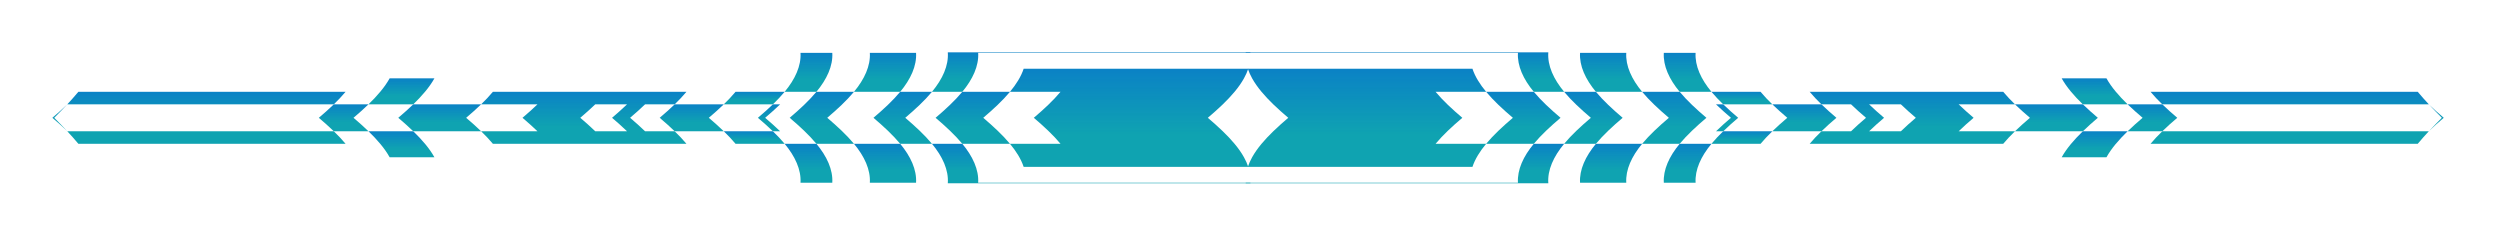<svg width="191" height="18" viewBox="0 0 191 18" fill="none" xmlns="http://www.w3.org/2000/svg">
<g filter="url(#filter0_d_2083_5613)">
<path d="M186.557 5C185.905 5.653 185.276 6.314 184.717 6.984C177.912 6.984 171.107 6.984 164.303 6.984C164.571 6.662 164.874 6.343 165.201 6.028C171.987 6.028 178.773 6.028 185.56 6.028C185.918 5.682 186.302 5.34 186.703 5C186.302 4.66 185.918 4.318 185.56 3.973C178.773 3.973 171.987 3.973 165.201 3.973C164.874 3.657 164.571 3.338 164.303 3.016C171.108 3.016 177.912 3.016 184.717 3.016C185.276 3.686 185.905 4.347 186.557 5Z" fill="url(#paint0_linear_2083_5613)"/>
<path d="M166.343 5C165.943 5.34 165.558 5.682 165.201 6.028C164.318 6.028 163.435 6.028 162.552 6.028C162.91 5.682 163.295 5.34 163.695 5C163.295 4.66 162.91 4.318 162.552 3.973C163.435 3.973 164.318 3.973 165.201 3.973C165.558 4.318 165.943 4.66 166.343 5Z" fill="url(#paint1_linear_2083_5613)"/>
<path d="M160.934 8.014C159.794 8.014 158.653 8.014 157.513 8.014C157.89 7.337 158.46 6.677 159.131 6.027C160.272 6.027 161.412 6.027 162.552 6.027C161.881 6.677 161.311 7.337 160.934 8.014Z" fill="url(#paint2_linear_2083_5613)"/>
<path d="M160.934 1.986C159.794 1.986 158.653 1.986 157.513 1.986C157.89 2.663 158.46 3.323 159.131 3.973C160.272 3.973 161.412 3.973 162.552 3.973C161.881 3.323 161.311 2.663 160.934 1.986Z" fill="url(#paint3_linear_2083_5613)"/>
<path d="M160.274 5C159.874 5.34 159.489 5.682 159.132 6.028C157.403 6.028 155.674 6.028 153.945 6.028C154.303 5.682 154.688 5.34 155.088 5C154.688 4.66 154.303 4.318 153.945 3.973C155.674 3.973 157.403 3.973 159.132 3.973C159.489 4.318 159.874 4.66 160.274 5Z" fill="url(#paint4_linear_2083_5613)"/>
<path d="M143.943 5C143.543 5.34 143.158 5.681 142.8 6.028C143.609 6.028 144.419 6.028 145.228 6.028C145.586 5.681 145.971 5.34 146.37 5C145.971 4.66 145.586 4.319 145.228 3.973C144.419 3.973 143.609 3.973 142.8 3.973C143.158 4.319 143.543 4.66 143.943 5ZM150.784 5C150.384 5.34 149.999 5.682 149.642 6.028C151.076 6.028 152.511 6.028 153.945 6.028C153.619 6.343 153.316 6.662 153.047 6.984C148.118 6.984 143.19 6.984 138.261 6.984C138.529 6.662 138.832 6.343 139.159 6.028C139.913 6.028 140.667 6.028 141.421 6.028C141.779 5.681 142.164 5.34 142.563 5C142.164 4.66 141.779 4.319 141.421 3.973C140.667 3.973 139.913 3.973 139.159 3.973C138.832 3.657 138.529 3.338 138.261 3.016C143.19 3.016 148.118 3.016 153.047 3.016C153.316 3.338 153.619 3.657 153.945 3.973C152.511 3.973 151.076 3.973 149.642 3.973C149.999 4.318 150.384 4.66 150.784 5Z" fill="url(#paint5_linear_2083_5613)"/>
<path d="M140.301 5C139.902 5.34 139.517 5.681 139.159 6.028C137.908 6.028 136.657 6.028 135.407 6.028C135.765 5.681 136.15 5.34 136.549 5C136.15 4.66 135.765 4.319 135.407 3.973C136.657 3.973 137.908 3.973 139.159 3.973C139.517 4.319 139.901 4.66 140.301 5Z" fill="url(#paint6_linear_2083_5613)"/>
<path d="M135.407 6.028C135.08 6.343 134.777 6.662 134.509 6.984C133.258 6.984 132.007 6.984 130.757 6.984C131.025 6.662 131.328 6.343 131.655 6.028C132.905 6.028 134.156 6.028 135.407 6.028Z" fill="url(#paint7_linear_2083_5613)"/>
<path d="M135.407 3.973C135.08 3.657 134.777 3.339 134.509 3.016C133.258 3.016 132.007 3.016 130.757 3.016C131.025 3.339 131.328 3.657 131.655 3.973C132.905 3.973 134.156 3.973 135.407 3.973Z" fill="url(#paint8_linear_2083_5613)"/>
<path d="M130.757 6.984C129.958 7.943 129.483 8.969 129.544 9.963C129.102 9.963 128.661 9.963 128.22 9.963C127.852 9.963 127.484 9.963 127.116 9.963C127.055 8.969 127.53 7.943 128.329 6.984C129.139 6.984 129.948 6.984 130.757 6.984Z" fill="url(#paint9_linear_2083_5613)"/>
<path d="M130.757 3.016C129.958 2.057 129.483 1.031 129.544 0.037C129.102 0.037 128.661 0.037 128.22 0.037C127.852 0.037 127.484 0.037 127.116 0.037C127.055 1.031 127.53 2.057 128.329 3.016C129.139 3.016 129.948 3.016 130.757 3.016Z" fill="url(#paint10_linear_2083_5613)"/>
<path d="M132.797 5C132.398 5.34 132.013 5.681 131.655 6.028C131.471 6.028 131.287 6.028 131.103 6.028C131.461 5.681 131.846 5.34 132.246 5C131.846 4.66 131.461 4.319 131.103 3.973C131.287 3.973 131.471 3.973 131.655 3.973C132.013 4.319 132.398 4.66 132.797 5Z" fill="url(#paint11_linear_2083_5613)"/>
<path d="M130.37 5C129.603 5.652 128.895 6.306 128.33 6.984C127.373 6.984 126.417 6.984 125.46 6.984C126.026 6.306 126.734 5.652 127.501 5C126.734 4.348 126.026 3.694 125.46 3.016C126.417 3.016 127.373 3.016 128.33 3.016C128.895 3.694 129.603 4.348 130.37 5Z" fill="url(#paint12_linear_2083_5613)"/>
<path d="M124.247 9.963C123.07 9.963 121.893 9.963 120.716 9.963C120.655 8.969 121.131 7.943 121.929 6.984C123.107 6.984 124.284 6.984 125.461 6.984C124.662 7.943 124.186 8.969 124.247 9.963Z" fill="url(#paint13_linear_2083_5613)"/>
<path d="M124.247 0.037C123.07 0.037 121.893 0.037 120.716 0.037C120.655 1.031 121.131 2.057 121.929 3.016C123.107 3.016 124.284 3.016 125.461 3.016C124.662 2.057 124.186 1.031 124.247 0.037Z" fill="url(#paint14_linear_2083_5613)"/>
<path d="M123.97 5C123.202 5.653 122.493 6.308 121.929 6.984C121.12 6.984 120.311 6.984 119.501 6.984C120.065 6.308 120.774 5.653 121.542 5C120.774 4.347 120.065 3.693 119.501 3.016C120.311 3.016 121.12 3.016 121.929 3.016C122.493 3.693 123.202 4.347 123.97 5Z" fill="url(#paint15_linear_2083_5613)"/>
<path d="M118.291 10C110.585 10 102.879 10 95.173 10C95.172 9.988 95.171 9.976 95.17 9.963C102.104 9.963 109.037 9.963 115.971 9.963C115.91 8.969 116.385 7.943 117.184 6.984C117.957 6.984 118.729 6.984 119.502 6.984C118.693 7.955 118.217 8.994 118.291 10Z" fill="url(#paint16_linear_2083_5613)"/>
<path d="M118.291 -4.48227e-05C110.585 -4.48227e-05 102.879 -4.48227e-05 95.173 -4.48227e-05C95.172 0.012 95.171 0.024 95.17 0.037C102.104 0.037 109.037 0.037 115.971 0.037C115.91 1.031 116.385 2.057 117.184 3.016C117.957 3.016 118.729 3.016 119.502 3.016C118.693 2.045 118.217 1.006 118.291 -4.48227e-05Z" fill="url(#paint17_linear_2083_5613)"/>
<path d="M119.225 5C118.457 5.653 117.748 6.308 117.184 6.984C115.971 6.984 114.757 6.984 113.543 6.984C114.107 6.308 114.816 5.653 115.584 5C114.816 4.347 114.107 3.693 113.543 3.016C114.757 3.016 115.971 3.016 117.184 3.016C117.748 3.693 118.457 4.347 119.225 5Z" fill="url(#paint18_linear_2083_5613)"/>
<path d="M111.721 5C110.953 5.653 110.244 6.308 109.68 6.984C110.968 6.984 112.255 6.984 113.543 6.984C113.062 7.561 112.693 8.152 112.495 8.75C111.575 8.75 110.655 8.75 109.736 8.75C104.936 8.75 100.136 8.75 95.335 8.75C95.417 8.503 95.528 8.257 95.663 8.014C95.857 7.667 96.101 7.323 96.383 6.984C96.652 6.662 96.955 6.343 97.281 6.028C97.639 5.682 98.024 5.34 98.424 5C98.024 4.66 97.639 4.318 97.281 3.973C96.955 3.657 96.652 3.338 96.383 3.016C96.101 2.677 95.857 2.333 95.663 1.986C95.528 1.743 95.417 1.497 95.335 1.251C100.136 1.251 104.936 1.251 109.736 1.251C110.655 1.251 111.575 1.251 112.495 1.251C112.693 1.848 113.062 2.44 113.543 3.016C112.255 3.016 110.968 3.016 109.68 3.016C110.244 3.693 110.953 4.347 111.721 5Z" fill="url(#paint19_linear_2083_5613)"/>
<path d="M4.146 5C4.798 5.653 5.427 6.314 5.986 6.984C12.79 6.984 19.595 6.984 26.4 6.984C26.131 6.662 25.829 6.343 25.502 6.028C18.715 6.028 11.929 6.028 5.143 6.028C4.785 5.682 4.4 5.34 4 5C4.4 4.66 4.785 4.318 5.143 3.973C11.929 3.973 18.715 3.973 25.502 3.973C25.829 3.657 26.131 3.338 26.4 3.016C19.595 3.016 12.79 3.016 5.986 3.016C5.427 3.686 4.798 4.347 4.146 5Z" fill="url(#paint20_linear_2083_5613)"/>
<path d="M24.359 5C24.76 5.34 25.144 5.682 25.502 6.028C26.385 6.028 27.268 6.028 28.15 6.028C27.793 5.682 27.408 5.34 27.008 5C27.408 4.66 27.793 4.318 28.15 3.973C27.268 3.973 26.385 3.973 25.502 3.973C25.144 4.318 24.76 4.66 24.359 5Z" fill="url(#paint21_linear_2083_5613)"/>
<path d="M29.768 8.014C30.909 8.014 32.049 8.014 33.189 8.014C32.813 7.337 32.243 6.677 31.571 6.027C30.431 6.027 29.291 6.027 28.15 6.027C28.822 6.677 29.392 7.337 29.768 8.014Z" fill="url(#paint22_linear_2083_5613)"/>
<path d="M29.768 1.986C30.909 1.986 32.049 1.986 33.189 1.986C32.813 2.663 32.243 3.323 31.571 3.973C30.431 3.973 29.291 3.973 28.15 3.973C28.822 3.323 29.392 2.663 29.768 1.986Z" fill="url(#paint23_linear_2083_5613)"/>
<path d="M30.428 5C30.828 5.34 31.213 5.682 31.571 6.028C33.3 6.028 35.029 6.028 36.757 6.028C36.4 5.682 36.015 5.34 35.614 5C36.015 4.66 36.4 4.318 36.757 3.973C35.029 3.973 33.3 3.973 31.571 3.973C31.213 4.318 30.828 4.66 30.428 5Z" fill="url(#paint24_linear_2083_5613)"/>
<path d="M47.903 3.973C47.093 3.973 46.284 3.973 45.475 3.973C45.117 4.319 44.732 4.66 44.332 5C44.732 5.34 45.117 5.681 45.475 6.028C46.284 6.028 47.093 6.028 47.903 6.028C47.544 5.681 47.16 5.34 46.76 5C47.16 4.66 47.544 4.319 47.903 3.973ZM41.061 3.973C39.626 3.973 38.192 3.973 36.757 3.973C37.084 3.657 37.387 3.338 37.655 3.016C42.584 3.016 47.513 3.016 52.442 3.016C52.173 3.338 51.871 3.657 51.544 3.973C50.79 3.973 50.036 3.973 49.282 3.973C48.923 4.319 48.539 4.66 48.139 5C48.539 5.34 48.923 5.681 49.282 6.028C50.036 6.028 50.79 6.028 51.544 6.028C51.871 6.343 52.173 6.662 52.442 6.984C47.513 6.984 42.584 6.984 37.655 6.984C37.387 6.662 37.084 6.343 36.757 6.028C38.192 6.028 39.626 6.028 41.061 6.028C40.703 5.682 40.318 5.34 39.918 5C40.318 4.66 40.703 4.318 41.061 3.973Z" fill="url(#paint25_linear_2083_5613)"/>
<path d="M50.401 5C50.801 5.34 51.186 5.681 51.544 6.028C52.795 6.028 54.045 6.028 55.296 6.028C54.938 5.681 54.553 5.34 54.153 5C54.553 4.66 54.938 4.319 55.296 3.973C54.045 3.973 52.795 3.973 51.544 3.973C51.186 4.319 50.801 4.66 50.401 5Z" fill="url(#paint26_linear_2083_5613)"/>
<path d="M55.296 6.028C55.623 6.343 55.925 6.662 56.194 6.984C57.444 6.984 58.695 6.984 59.946 6.984C59.677 6.662 59.374 6.343 59.048 6.028C57.797 6.028 56.547 6.028 55.296 6.028Z" fill="url(#paint27_linear_2083_5613)"/>
<path d="M55.296 3.973C55.623 3.657 55.925 3.339 56.194 3.016C57.444 3.016 58.695 3.016 59.946 3.016C59.677 3.339 59.374 3.657 59.048 3.973C57.797 3.973 56.547 3.973 55.296 3.973Z" fill="url(#paint28_linear_2083_5613)"/>
<path d="M59.946 6.984C60.745 7.943 61.22 8.969 61.159 9.963C61.6 9.963 62.042 9.963 62.483 9.963C62.851 9.963 63.219 9.963 63.587 9.963C63.648 8.969 63.172 7.943 62.373 6.984C61.564 6.984 60.755 6.984 59.946 6.984Z" fill="url(#paint29_linear_2083_5613)"/>
<path d="M59.946 3.016C60.745 2.057 61.22 1.031 61.159 0.037C61.6 0.037 62.042 0.037 62.483 0.037C62.851 0.037 63.219 0.037 63.587 0.037C63.648 1.031 63.172 2.057 62.373 3.016C61.564 3.016 60.755 3.016 59.946 3.016Z" fill="url(#paint30_linear_2083_5613)"/>
<path d="M57.905 5C58.305 5.34 58.69 5.681 59.048 6.028C59.232 6.028 59.416 6.028 59.6 6.028C59.241 5.681 58.857 5.34 58.457 5C58.857 4.66 59.241 4.319 59.6 3.973C59.416 3.973 59.232 3.973 59.048 3.973C58.69 4.319 58.305 4.66 57.905 5Z" fill="url(#paint31_linear_2083_5613)"/>
<path d="M60.333 5C61.1 5.652 61.808 6.306 62.373 6.984C63.33 6.984 64.286 6.984 65.242 6.984C64.677 6.306 63.969 5.652 63.202 5C63.969 4.348 64.677 3.694 65.242 3.016C64.286 3.016 63.33 3.016 62.373 3.016C61.808 3.694 61.1 4.348 60.333 5Z" fill="url(#paint32_linear_2083_5613)"/>
<path d="M66.456 9.963C67.633 9.963 68.81 9.963 69.987 9.963C70.048 8.969 69.573 7.943 68.774 6.984C67.597 6.984 66.42 6.984 65.243 6.984C66.042 7.943 66.517 8.969 66.456 9.963Z" fill="url(#paint33_linear_2083_5613)"/>
<path d="M66.456 0.037C67.633 0.037 68.81 0.037 69.987 0.037C70.048 1.031 69.573 2.057 68.774 3.016C67.597 3.016 66.42 3.016 65.243 3.016C66.042 2.057 66.517 1.031 66.456 0.037Z" fill="url(#paint34_linear_2083_5613)"/>
<path d="M66.733 5C67.501 5.653 68.21 6.308 68.773 6.984C69.583 6.984 70.392 6.984 71.201 6.984C70.638 6.308 69.928 5.653 69.161 5C69.928 4.347 70.638 3.693 71.201 3.016C70.392 3.016 69.583 3.016 68.773 3.016C68.21 3.693 67.501 4.347 66.733 5Z" fill="url(#paint35_linear_2083_5613)"/>
<path d="M72.412 10C80.118 10 87.824 10 95.53 10C95.531 9.988 95.532 9.976 95.532 9.963C88.599 9.963 81.665 9.963 74.732 9.963C74.793 8.969 74.317 7.943 73.519 6.984C72.746 6.984 71.974 6.984 71.201 6.984C72.01 7.955 72.486 8.994 72.412 10Z" fill="url(#paint36_linear_2083_5613)"/>
<path d="M72.412 -4.48227e-05C80.118 -4.48227e-05 87.824 -4.48227e-05 95.53 -4.48227e-05C95.531 0.012 95.532 0.024 95.532 0.037C88.599 0.037 81.665 0.037 74.732 0.037C74.793 1.031 74.317 2.057 73.519 3.016C72.746 3.016 71.974 3.016 71.201 3.016C72.01 2.045 72.486 1.006 72.412 -4.48227e-05Z" fill="url(#paint37_linear_2083_5613)"/>
<path d="M71.478 5C72.246 5.653 72.955 6.308 73.519 6.984C74.733 6.984 75.946 6.984 77.16 6.984C76.596 6.308 75.887 5.653 75.12 5C75.887 4.347 76.597 3.693 77.16 3.016C75.946 3.016 74.733 3.016 73.519 3.016C72.955 3.693 72.246 4.347 71.478 5Z" fill="url(#paint38_linear_2083_5613)"/>
<path d="M78.982 5C79.75 5.653 80.459 6.308 81.022 6.984C79.735 6.984 78.448 6.984 77.16 6.984C77.641 7.561 78.01 8.152 78.208 8.75C79.128 8.75 80.047 8.75 80.967 8.75C85.767 8.75 90.567 8.75 95.367 8.75C95.285 8.503 95.175 8.257 95.039 8.014C94.846 7.667 94.602 7.323 94.319 6.984C94.051 6.662 93.748 6.343 93.421 6.028C93.064 5.682 92.679 5.34 92.278 5C92.679 4.66 93.064 4.318 93.421 3.973C93.748 3.657 94.051 3.338 94.319 3.016C94.602 2.677 94.846 2.333 95.039 1.986C95.175 1.743 95.285 1.497 95.367 1.251C90.567 1.251 85.767 1.251 80.967 1.251C80.047 1.251 79.128 1.251 78.208 1.251C78.01 1.848 77.641 2.44 77.16 3.016C78.448 3.016 79.735 3.016 81.022 3.016C80.459 3.693 79.75 4.347 78.982 5Z" fill="url(#paint39_linear_2083_5613)"/>
</g>
<defs>
<filter id="filter0_d_2083_5613" x="0" y="0" width="190.703" height="18" filterUnits="userSpaceOnUse" color-interpolation-filters="sRGB">
<feFlood flood-opacity="0" result="BackgroundImageFix"/>
<feColorMatrix in="SourceAlpha" type="matrix" values="0 0 0 0 0 0 0 0 0 0 0 0 0 0 0 0 0 0 127 0" result="hardAlpha"/>
<feOffset dy="4"/>
<feGaussianBlur stdDeviation="2"/>
<feComposite in2="hardAlpha" operator="out"/>
<feColorMatrix type="matrix" values="0 0 0 0 0 0 0 0 0 0 0 0 0 0 0 0 0 0 0.25 0"/>
<feBlend mode="normal" in2="BackgroundImageFix" result="effect1_dropShadow_2083_5613"/>
<feBlend mode="normal" in="SourceGraphic" in2="effect1_dropShadow_2083_5613" result="shape"/>
</filter>
<linearGradient id="paint0_linear_2083_5613" x1="175.503" y1="5.684" x2="175.503" y2="3.016" gradientUnits="userSpaceOnUse">
<stop stop-color="#0FA3B1"/>
<stop offset="1" stop-color="#037EC4" stop-opacity="0.97"/>
</linearGradient>
<linearGradient id="paint1_linear_2083_5613" x1="164.448" y1="5.355" x2="164.448" y2="3.973" gradientUnits="userSpaceOnUse">
<stop stop-color="#0FA3B1"/>
<stop offset="1" stop-color="#037EC4" stop-opacity="0.97"/>
</linearGradient>
<linearGradient id="paint2_linear_2083_5613" x1="160.033" y1="7.363" x2="160.033" y2="6.027" gradientUnits="userSpaceOnUse">
<stop stop-color="#0FA3B1"/>
<stop offset="1" stop-color="#037EC4" stop-opacity="0.97"/>
</linearGradient>
<linearGradient id="paint3_linear_2083_5613" x1="160.033" y1="3.322" x2="160.033" y2="1.986" gradientUnits="userSpaceOnUse">
<stop stop-color="#0FA3B1"/>
<stop offset="1" stop-color="#037EC4" stop-opacity="0.97"/>
</linearGradient>
<linearGradient id="paint4_linear_2083_5613" x1="157.11" y1="5.355" x2="157.11" y2="3.973" gradientUnits="userSpaceOnUse">
<stop stop-color="#0FA3B1"/>
<stop offset="1" stop-color="#037EC4" stop-opacity="0.97"/>
</linearGradient>
<linearGradient id="paint5_linear_2083_5613" x1="146.103" y1="5.684" x2="146.103" y2="3.016" gradientUnits="userSpaceOnUse">
<stop stop-color="#0FA3B1"/>
<stop offset="1" stop-color="#037EC4" stop-opacity="0.97"/>
</linearGradient>
<linearGradient id="paint6_linear_2083_5613" x1="137.854" y1="5.355" x2="137.854" y2="3.973" gradientUnits="userSpaceOnUse">
<stop stop-color="#0FA3B1"/>
<stop offset="1" stop-color="#037EC4" stop-opacity="0.97"/>
</linearGradient>
<linearGradient id="paint7_linear_2083_5613" x1="133.082" y1="6.671" x2="133.082" y2="6.028" gradientUnits="userSpaceOnUse">
<stop stop-color="#0FA3B1"/>
<stop offset="1" stop-color="#037EC4" stop-opacity="0.97"/>
</linearGradient>
<linearGradient id="paint8_linear_2083_5613" x1="133.082" y1="3.659" x2="133.082" y2="3.016" gradientUnits="userSpaceOnUse">
<stop stop-color="#0FA3B1"/>
<stop offset="1" stop-color="#037EC4" stop-opacity="0.97"/>
</linearGradient>
<linearGradient id="paint9_linear_2083_5613" x1="128.934" y1="8.987" x2="128.934" y2="6.984" gradientUnits="userSpaceOnUse">
<stop stop-color="#0FA3B1"/>
<stop offset="1" stop-color="#037EC4" stop-opacity="0.97"/>
</linearGradient>
<linearGradient id="paint10_linear_2083_5613" x1="128.934" y1="2.04" x2="128.934" y2="0.037" gradientUnits="userSpaceOnUse">
<stop stop-color="#0FA3B1"/>
<stop offset="1" stop-color="#037EC4" stop-opacity="0.97"/>
</linearGradient>
<linearGradient id="paint11_linear_2083_5613" x1="131.95" y1="5.355" x2="131.95" y2="3.973" gradientUnits="userSpaceOnUse">
<stop stop-color="#0FA3B1"/>
<stop offset="1" stop-color="#037EC4" stop-opacity="0.97"/>
</linearGradient>
<linearGradient id="paint12_linear_2083_5613" x1="127.915" y1="5.684" x2="127.915" y2="3.016" gradientUnits="userSpaceOnUse">
<stop stop-color="#0FA3B1"/>
<stop offset="1" stop-color="#037EC4" stop-opacity="0.97"/>
</linearGradient>
<linearGradient id="paint13_linear_2083_5613" x1="123.086" y1="8.987" x2="123.086" y2="6.984" gradientUnits="userSpaceOnUse">
<stop stop-color="#0FA3B1"/>
<stop offset="1" stop-color="#037EC4" stop-opacity="0.97"/>
</linearGradient>
<linearGradient id="paint14_linear_2083_5613" x1="123.086" y1="2.04" x2="123.086" y2="0.037" gradientUnits="userSpaceOnUse">
<stop stop-color="#0FA3B1"/>
<stop offset="1" stop-color="#037EC4" stop-opacity="0.97"/>
</linearGradient>
<linearGradient id="paint15_linear_2083_5613" x1="121.736" y1="5.684" x2="121.736" y2="3.016" gradientUnits="userSpaceOnUse">
<stop stop-color="#0FA3B1"/>
<stop offset="1" stop-color="#037EC4" stop-opacity="0.97"/>
</linearGradient>
<linearGradient id="paint16_linear_2083_5613" x1="107.336" y1="9.012" x2="107.336" y2="6.984" gradientUnits="userSpaceOnUse">
<stop stop-color="#0FA3B1"/>
<stop offset="1" stop-color="#037EC4" stop-opacity="0.97"/>
</linearGradient>
<linearGradient id="paint17_linear_2083_5613" x1="107.336" y1="2.028" x2="107.336" y2="-4.47883e-05" gradientUnits="userSpaceOnUse">
<stop stop-color="#0FA3B1"/>
<stop offset="1" stop-color="#037EC4" stop-opacity="0.97"/>
</linearGradient>
<linearGradient id="paint18_linear_2083_5613" x1="116.384" y1="5.684" x2="116.384" y2="3.016" gradientUnits="userSpaceOnUse">
<stop stop-color="#0FA3B1"/>
<stop offset="1" stop-color="#037EC4" stop-opacity="0.97"/>
</linearGradient>
<linearGradient id="paint19_linear_2083_5613" x1="104.439" y1="6.294" x2="104.439" y2="1.251" gradientUnits="userSpaceOnUse">
<stop stop-color="#0FA3B1"/>
<stop offset="1" stop-color="#037EC4" stop-opacity="0.97"/>
</linearGradient>
<linearGradient id="paint20_linear_2083_5613" x1="15.2" y1="5.684" x2="15.2" y2="3.016" gradientUnits="userSpaceOnUse">
<stop stop-color="#0FA3B1"/>
<stop offset="1" stop-color="#037EC4" stop-opacity="0.97"/>
</linearGradient>
<linearGradient id="paint21_linear_2083_5613" x1="26.255" y1="5.355" x2="26.255" y2="3.973" gradientUnits="userSpaceOnUse">
<stop stop-color="#0FA3B1"/>
<stop offset="1" stop-color="#037EC4" stop-opacity="0.97"/>
</linearGradient>
<linearGradient id="paint22_linear_2083_5613" x1="30.67" y1="7.363" x2="30.67" y2="6.027" gradientUnits="userSpaceOnUse">
<stop stop-color="#0FA3B1"/>
<stop offset="1" stop-color="#037EC4" stop-opacity="0.97"/>
</linearGradient>
<linearGradient id="paint23_linear_2083_5613" x1="30.67" y1="3.322" x2="30.67" y2="1.986" gradientUnits="userSpaceOnUse">
<stop stop-color="#0FA3B1"/>
<stop offset="1" stop-color="#037EC4" stop-opacity="0.97"/>
</linearGradient>
<linearGradient id="paint24_linear_2083_5613" x1="33.593" y1="5.355" x2="33.593" y2="3.973" gradientUnits="userSpaceOnUse">
<stop stop-color="#0FA3B1"/>
<stop offset="1" stop-color="#037EC4" stop-opacity="0.97"/>
</linearGradient>
<linearGradient id="paint25_linear_2083_5613" x1="44.6" y1="5.684" x2="44.6" y2="3.016" gradientUnits="userSpaceOnUse">
<stop stop-color="#0FA3B1"/>
<stop offset="1" stop-color="#037EC4" stop-opacity="0.97"/>
</linearGradient>
<linearGradient id="paint26_linear_2083_5613" x1="52.849" y1="5.355" x2="52.849" y2="3.973" gradientUnits="userSpaceOnUse">
<stop stop-color="#0FA3B1"/>
<stop offset="1" stop-color="#037EC4" stop-opacity="0.97"/>
</linearGradient>
<linearGradient id="paint27_linear_2083_5613" x1="57.621" y1="6.671" x2="57.621" y2="6.028" gradientUnits="userSpaceOnUse">
<stop stop-color="#0FA3B1"/>
<stop offset="1" stop-color="#037EC4" stop-opacity="0.97"/>
</linearGradient>
<linearGradient id="paint28_linear_2083_5613" x1="57.621" y1="3.659" x2="57.621" y2="3.016" gradientUnits="userSpaceOnUse">
<stop stop-color="#0FA3B1"/>
<stop offset="1" stop-color="#037EC4" stop-opacity="0.97"/>
</linearGradient>
<linearGradient id="paint29_linear_2083_5613" x1="61.769" y1="8.987" x2="61.769" y2="6.984" gradientUnits="userSpaceOnUse">
<stop stop-color="#0FA3B1"/>
<stop offset="1" stop-color="#037EC4" stop-opacity="0.97"/>
</linearGradient>
<linearGradient id="paint30_linear_2083_5613" x1="61.769" y1="2.04" x2="61.769" y2="0.037" gradientUnits="userSpaceOnUse">
<stop stop-color="#0FA3B1"/>
<stop offset="1" stop-color="#037EC4" stop-opacity="0.97"/>
</linearGradient>
<linearGradient id="paint31_linear_2083_5613" x1="58.752" y1="5.355" x2="58.752" y2="3.973" gradientUnits="userSpaceOnUse">
<stop stop-color="#0FA3B1"/>
<stop offset="1" stop-color="#037EC4" stop-opacity="0.97"/>
</linearGradient>
<linearGradient id="paint32_linear_2083_5613" x1="62.788" y1="5.684" x2="62.788" y2="3.016" gradientUnits="userSpaceOnUse">
<stop stop-color="#0FA3B1"/>
<stop offset="1" stop-color="#037EC4" stop-opacity="0.97"/>
</linearGradient>
<linearGradient id="paint33_linear_2083_5613" x1="67.618" y1="8.987" x2="67.618" y2="6.984" gradientUnits="userSpaceOnUse">
<stop stop-color="#0FA3B1"/>
<stop offset="1" stop-color="#037EC4" stop-opacity="0.97"/>
</linearGradient>
<linearGradient id="paint34_linear_2083_5613" x1="67.618" y1="2.04" x2="67.618" y2="0.037" gradientUnits="userSpaceOnUse">
<stop stop-color="#0FA3B1"/>
<stop offset="1" stop-color="#037EC4" stop-opacity="0.97"/>
</linearGradient>
<linearGradient id="paint35_linear_2083_5613" x1="68.967" y1="5.684" x2="68.967" y2="3.016" gradientUnits="userSpaceOnUse">
<stop stop-color="#0FA3B1"/>
<stop offset="1" stop-color="#037EC4" stop-opacity="0.97"/>
</linearGradient>
<linearGradient id="paint36_linear_2083_5613" x1="83.367" y1="9.012" x2="83.367" y2="6.984" gradientUnits="userSpaceOnUse">
<stop stop-color="#0FA3B1"/>
<stop offset="1" stop-color="#037EC4" stop-opacity="0.97"/>
</linearGradient>
<linearGradient id="paint37_linear_2083_5613" x1="83.367" y1="2.028" x2="83.367" y2="-4.47883e-05" gradientUnits="userSpaceOnUse">
<stop stop-color="#0FA3B1"/>
<stop offset="1" stop-color="#037EC4" stop-opacity="0.97"/>
</linearGradient>
<linearGradient id="paint38_linear_2083_5613" x1="74.319" y1="5.684" x2="74.319" y2="3.016" gradientUnits="userSpaceOnUse">
<stop stop-color="#0FA3B1"/>
<stop offset="1" stop-color="#037EC4" stop-opacity="0.97"/>
</linearGradient>
<linearGradient id="paint39_linear_2083_5613" x1="86.264" y1="6.294" x2="86.264" y2="1.251" gradientUnits="userSpaceOnUse">
<stop stop-color="#0FA3B1"/>
<stop offset="1" stop-color="#037EC4" stop-opacity="0.97"/>
</linearGradient>
</defs>
</svg>

